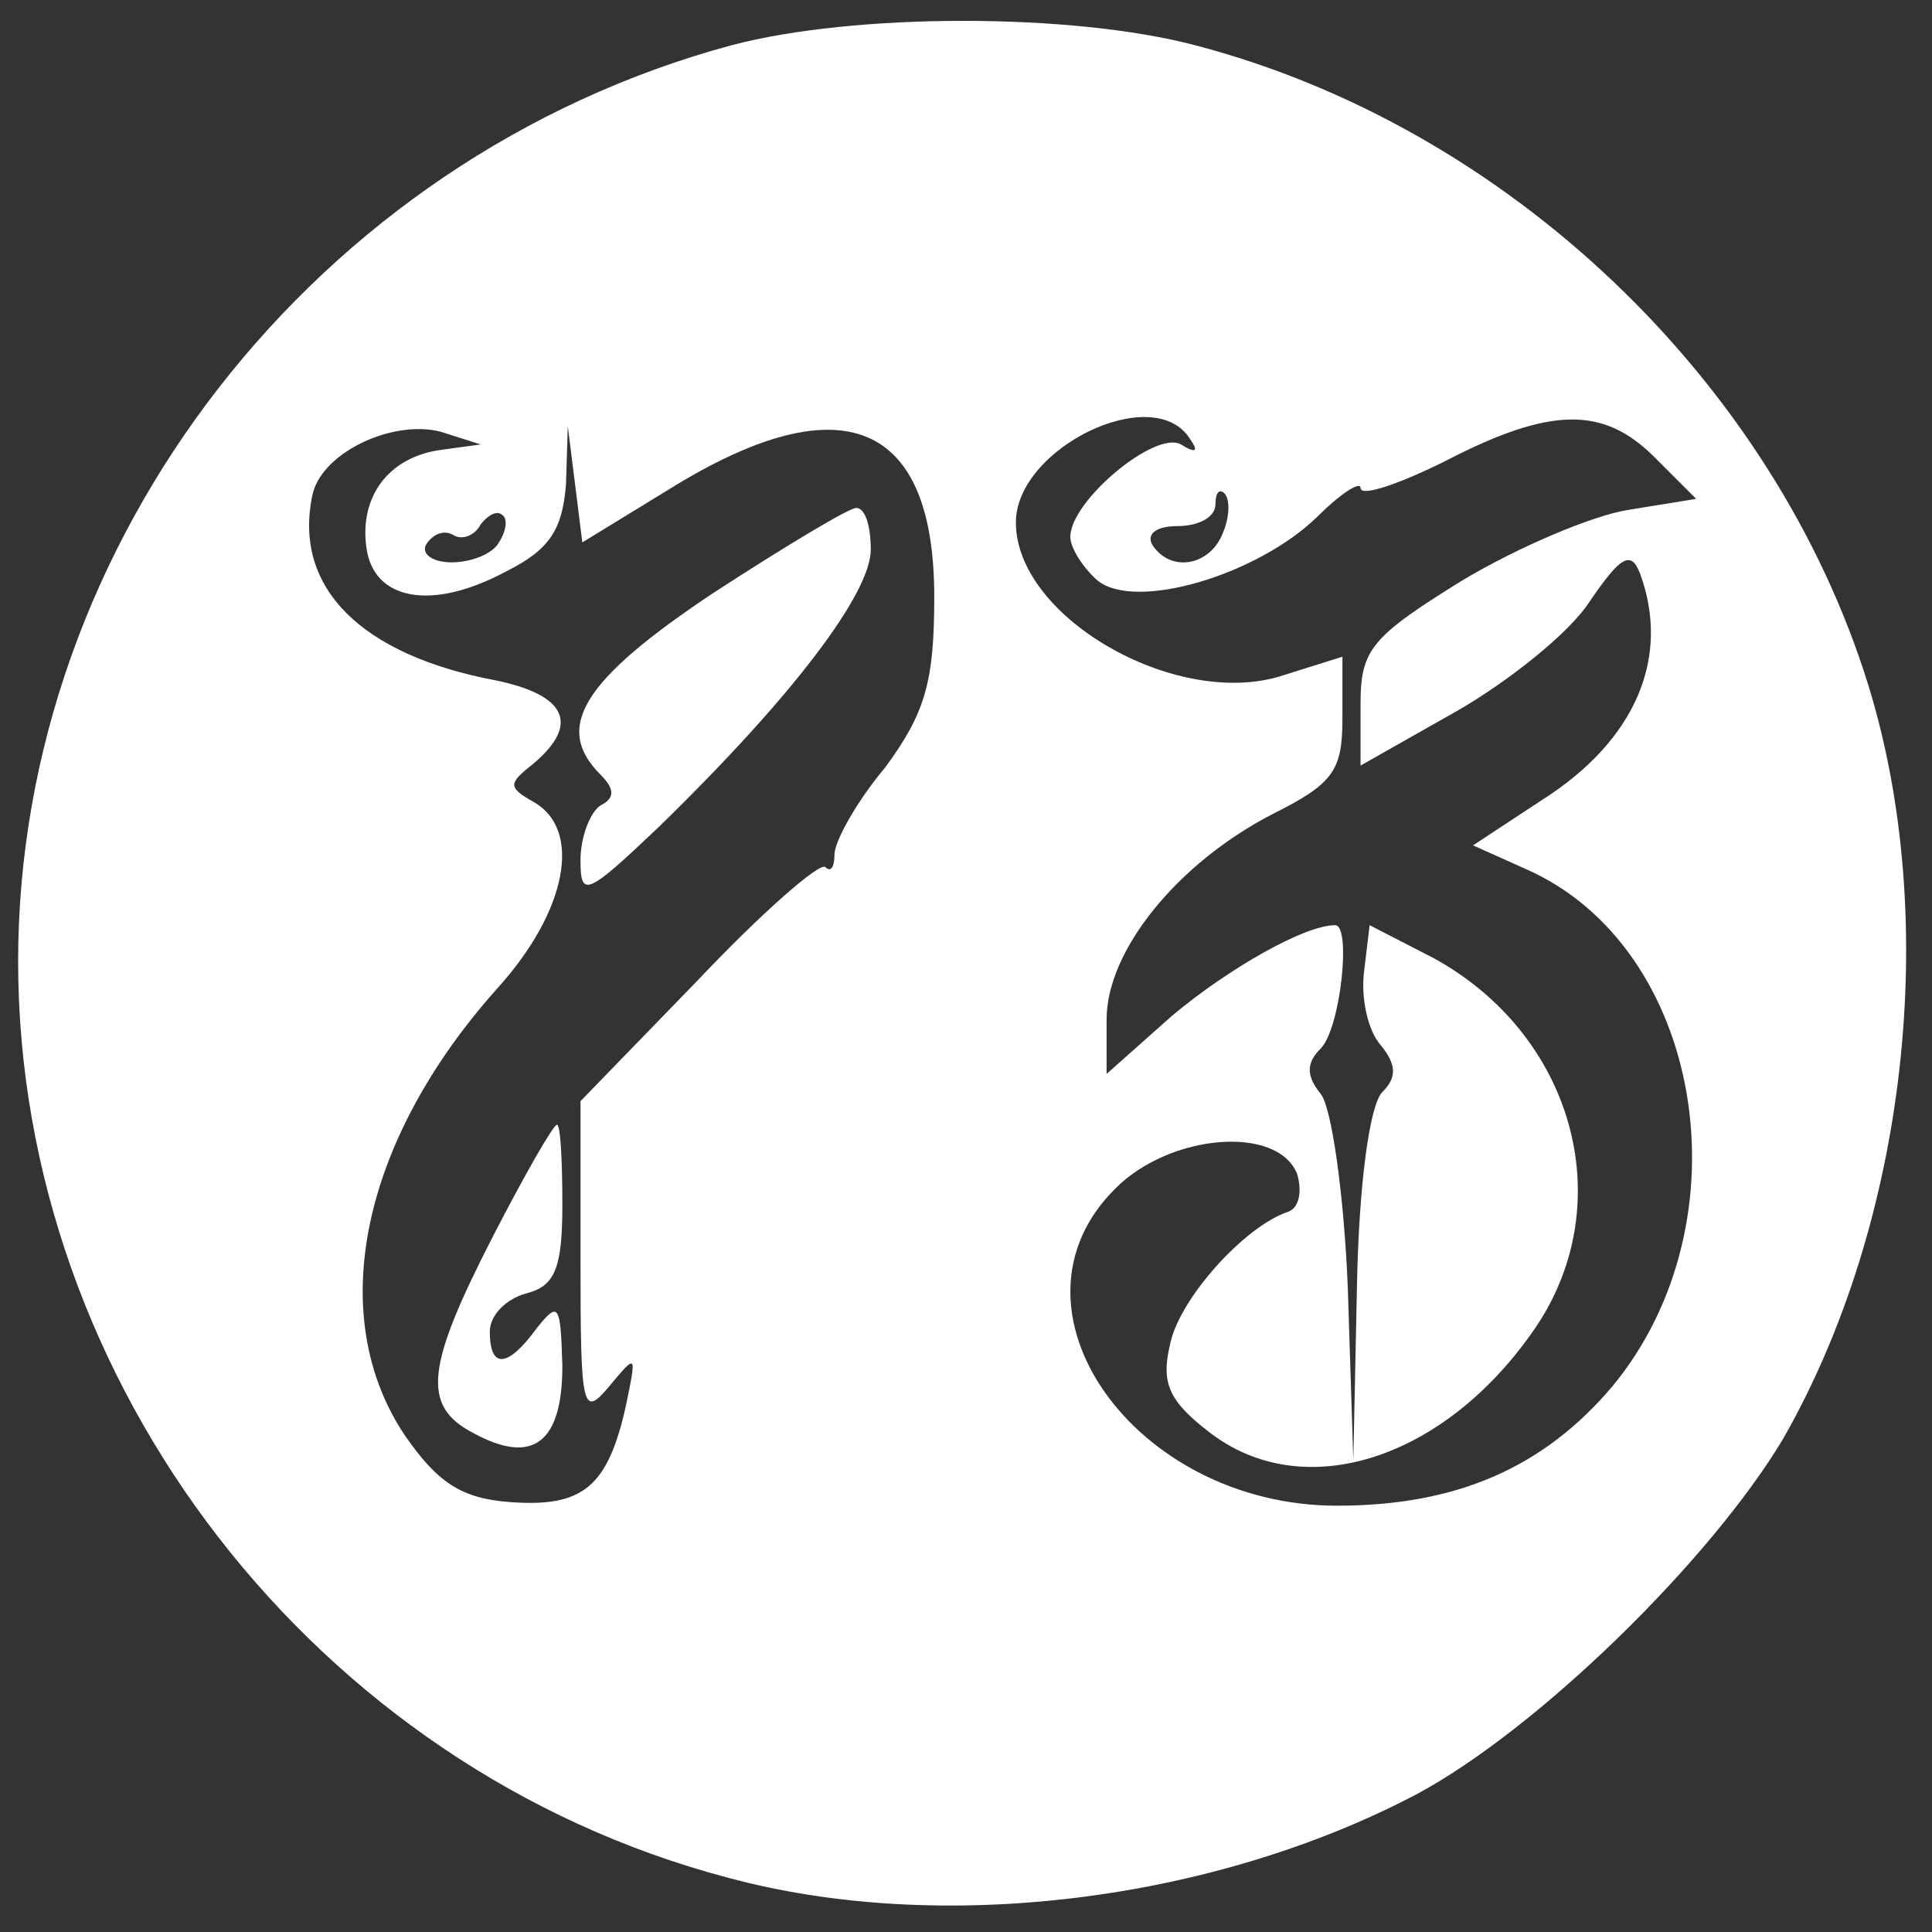 <svg width="142" height="142" viewBox="0 0 142 142" fill="none" xmlns="http://www.w3.org/2000/svg">
<rect x="0" y="0" width="142" height="142" fill="#333333" stroke="none"/>
<path d="M53.733 3.333C23.2 11.6 1.333 39.733 1.333 70.667C1.333 101.733 23.2 130 53.467 138C69.2 142.267 89.2 139.733 104.133 131.867C113.067 127.067 125.733 114.667 131.067 105.733C140.133 89.867 142.667 67.733 137.333 50.4C130.4 28 110.8 9.333 87.867 3.333C78.8 0.933 62.8 0.933 53.733 3.333ZM32.4 33.067C28.533 33.6 26.4 36.533 26.933 40.267C27.467 44.133 31.733 44.933 37.2 42C40.4 40.4 41.333 38.933 41.6 35.6L41.733 31.333L42.267 35.6L42.8 39.867L49.333 35.867C61.867 28.133 68.667 30.933 68.667 43.867C68.667 50.133 68 52.4 65.067 56.4C62.933 58.933 61.333 61.867 61.333 62.8C61.333 63.733 61.067 64.133 60.667 63.733C60.267 63.333 56 67.067 51.333 72L42.667 80.933V92.667C42.667 103.6 42.8 104.267 44.8 101.867C46.8 99.467 46.8 99.467 46 103.333C44.667 109.333 42.8 110.8 37.467 110.4C33.867 110.133 32.133 108.933 29.733 105.467C23.867 96.667 26.533 83.867 36.533 72.667C41.733 66.933 42.8 60.933 39.2 58.933C37.333 57.867 37.333 57.6 39.2 56.133C42.667 53.2 41.6 51.067 36.4 50C26.533 48.133 21.6 43.2 22.933 36.533C23.467 33.333 28.8 30.8 32.4 31.733L35.333 32.667L32.4 33.067ZM87.467 32.267C88.133 33.2 87.867 33.333 86.8 32.667C84.933 31.6 78.667 36.8 78.667 39.467C78.667 40.267 79.6 41.733 80.667 42.667C83.467 44.933 92.4 42.267 96.8 38C98.533 36.267 100 35.333 100 35.867C100 36.533 102.8 35.6 106.267 33.867C114 29.867 117.867 29.867 121.6 33.6L124.667 36.667L119.733 37.467C117.067 37.867 111.467 40.267 107.467 42.667C100.8 46.8 100 47.733 100 51.733V56.267L107.067 52.267C110.8 50.133 115.333 46.533 116.8 44.267C119.067 40.933 119.867 40.4 120.533 42.133C122.8 48.267 120.267 54.4 113.333 58.8L108.267 62.133L112.133 63.867C125.2 69.6 128.533 89.733 118.533 101.867C113.467 107.867 107.067 110.667 98.267 110.667C83.333 110.667 73.067 96.133 82 87.333C86 83.333 93.867 82.667 95.333 86.267C95.733 87.6 95.467 88.8 94.667 89.067C91.467 90.133 86.667 95.467 86 98.8C85.333 101.6 85.867 102.933 88.8 105.2C95.733 110.667 106.267 107.333 112.933 97.467C119.067 88.267 115.6 76 105.333 70.4L100.667 68L100.267 71.333C100 73.333 100.533 75.733 101.467 76.8C102.667 78.267 102.667 79.2 101.6 80.267C100.667 81.2 99.867 87.067 99.733 94.667L99.467 107.333L99.067 94.8C98.8 87.867 97.867 81.333 97.067 80.4C96 79.067 96 78.133 97.067 77.067C98.533 75.6 99.333 68 98.133 68C95.867 68 90.267 71.2 86.133 74.667L81.333 78.933V74.933C81.333 69.867 86.533 63.467 93.467 59.867C98 57.6 98.667 56.667 98.667 52.8V48.267L94 49.733C86.267 52 74.667 45.333 74.667 38.4C74.667 32.933 84.8 28 87.467 32.267ZM89.867 39.2C88.933 41.6 86 42.133 84.667 40C84.267 39.2 85.067 38.667 86.533 38.667C88.133 38.667 89.333 38 89.333 37.067C89.333 36.267 89.6 35.867 90 36.267C90.4 36.667 90.4 38 89.867 39.2ZM36.667 39.867C36.267 40.667 34.667 41.333 33.2 41.333C31.733 41.333 30.933 40.667 31.333 40C31.867 39.2 32.667 38.933 33.333 39.333C34 39.733 34.933 39.333 35.333 38.533C35.867 37.867 36.533 37.467 36.933 37.867C37.333 38.133 37.2 39.067 36.667 39.867Z" fill="white"/>
<path d="M52.4 43.6C42.8 50 40.667 53.467 44.133 56.933C45.2 58 45.2 58.667 44.133 59.2C43.333 59.733 42.667 61.6 42.667 63.2C42.667 66 43.067 65.867 48.4 60.8C58.267 51.2 64 43.6 64 40.4C64 38.667 63.6 37.333 62.933 37.333C62.4 37.333 57.733 40.133 52.4 43.6Z" fill="white"/>
<path d="M36.267 90.8C31.333 100.4 30.933 103.333 34.8 105.333C39.2 107.733 41.333 106 41.333 100.4C41.2 95.867 41.067 95.6 39.467 97.6C37.333 100.533 36 100.667 36 97.867C36 96.667 37.2 95.467 38.667 95.067C40.8 94.533 41.333 93.2 41.333 88.533C41.333 85.333 41.2 82.667 40.933 82.667C40.667 82.667 38.533 86.4 36.267 90.8Z" fill="white"/>
</svg>
